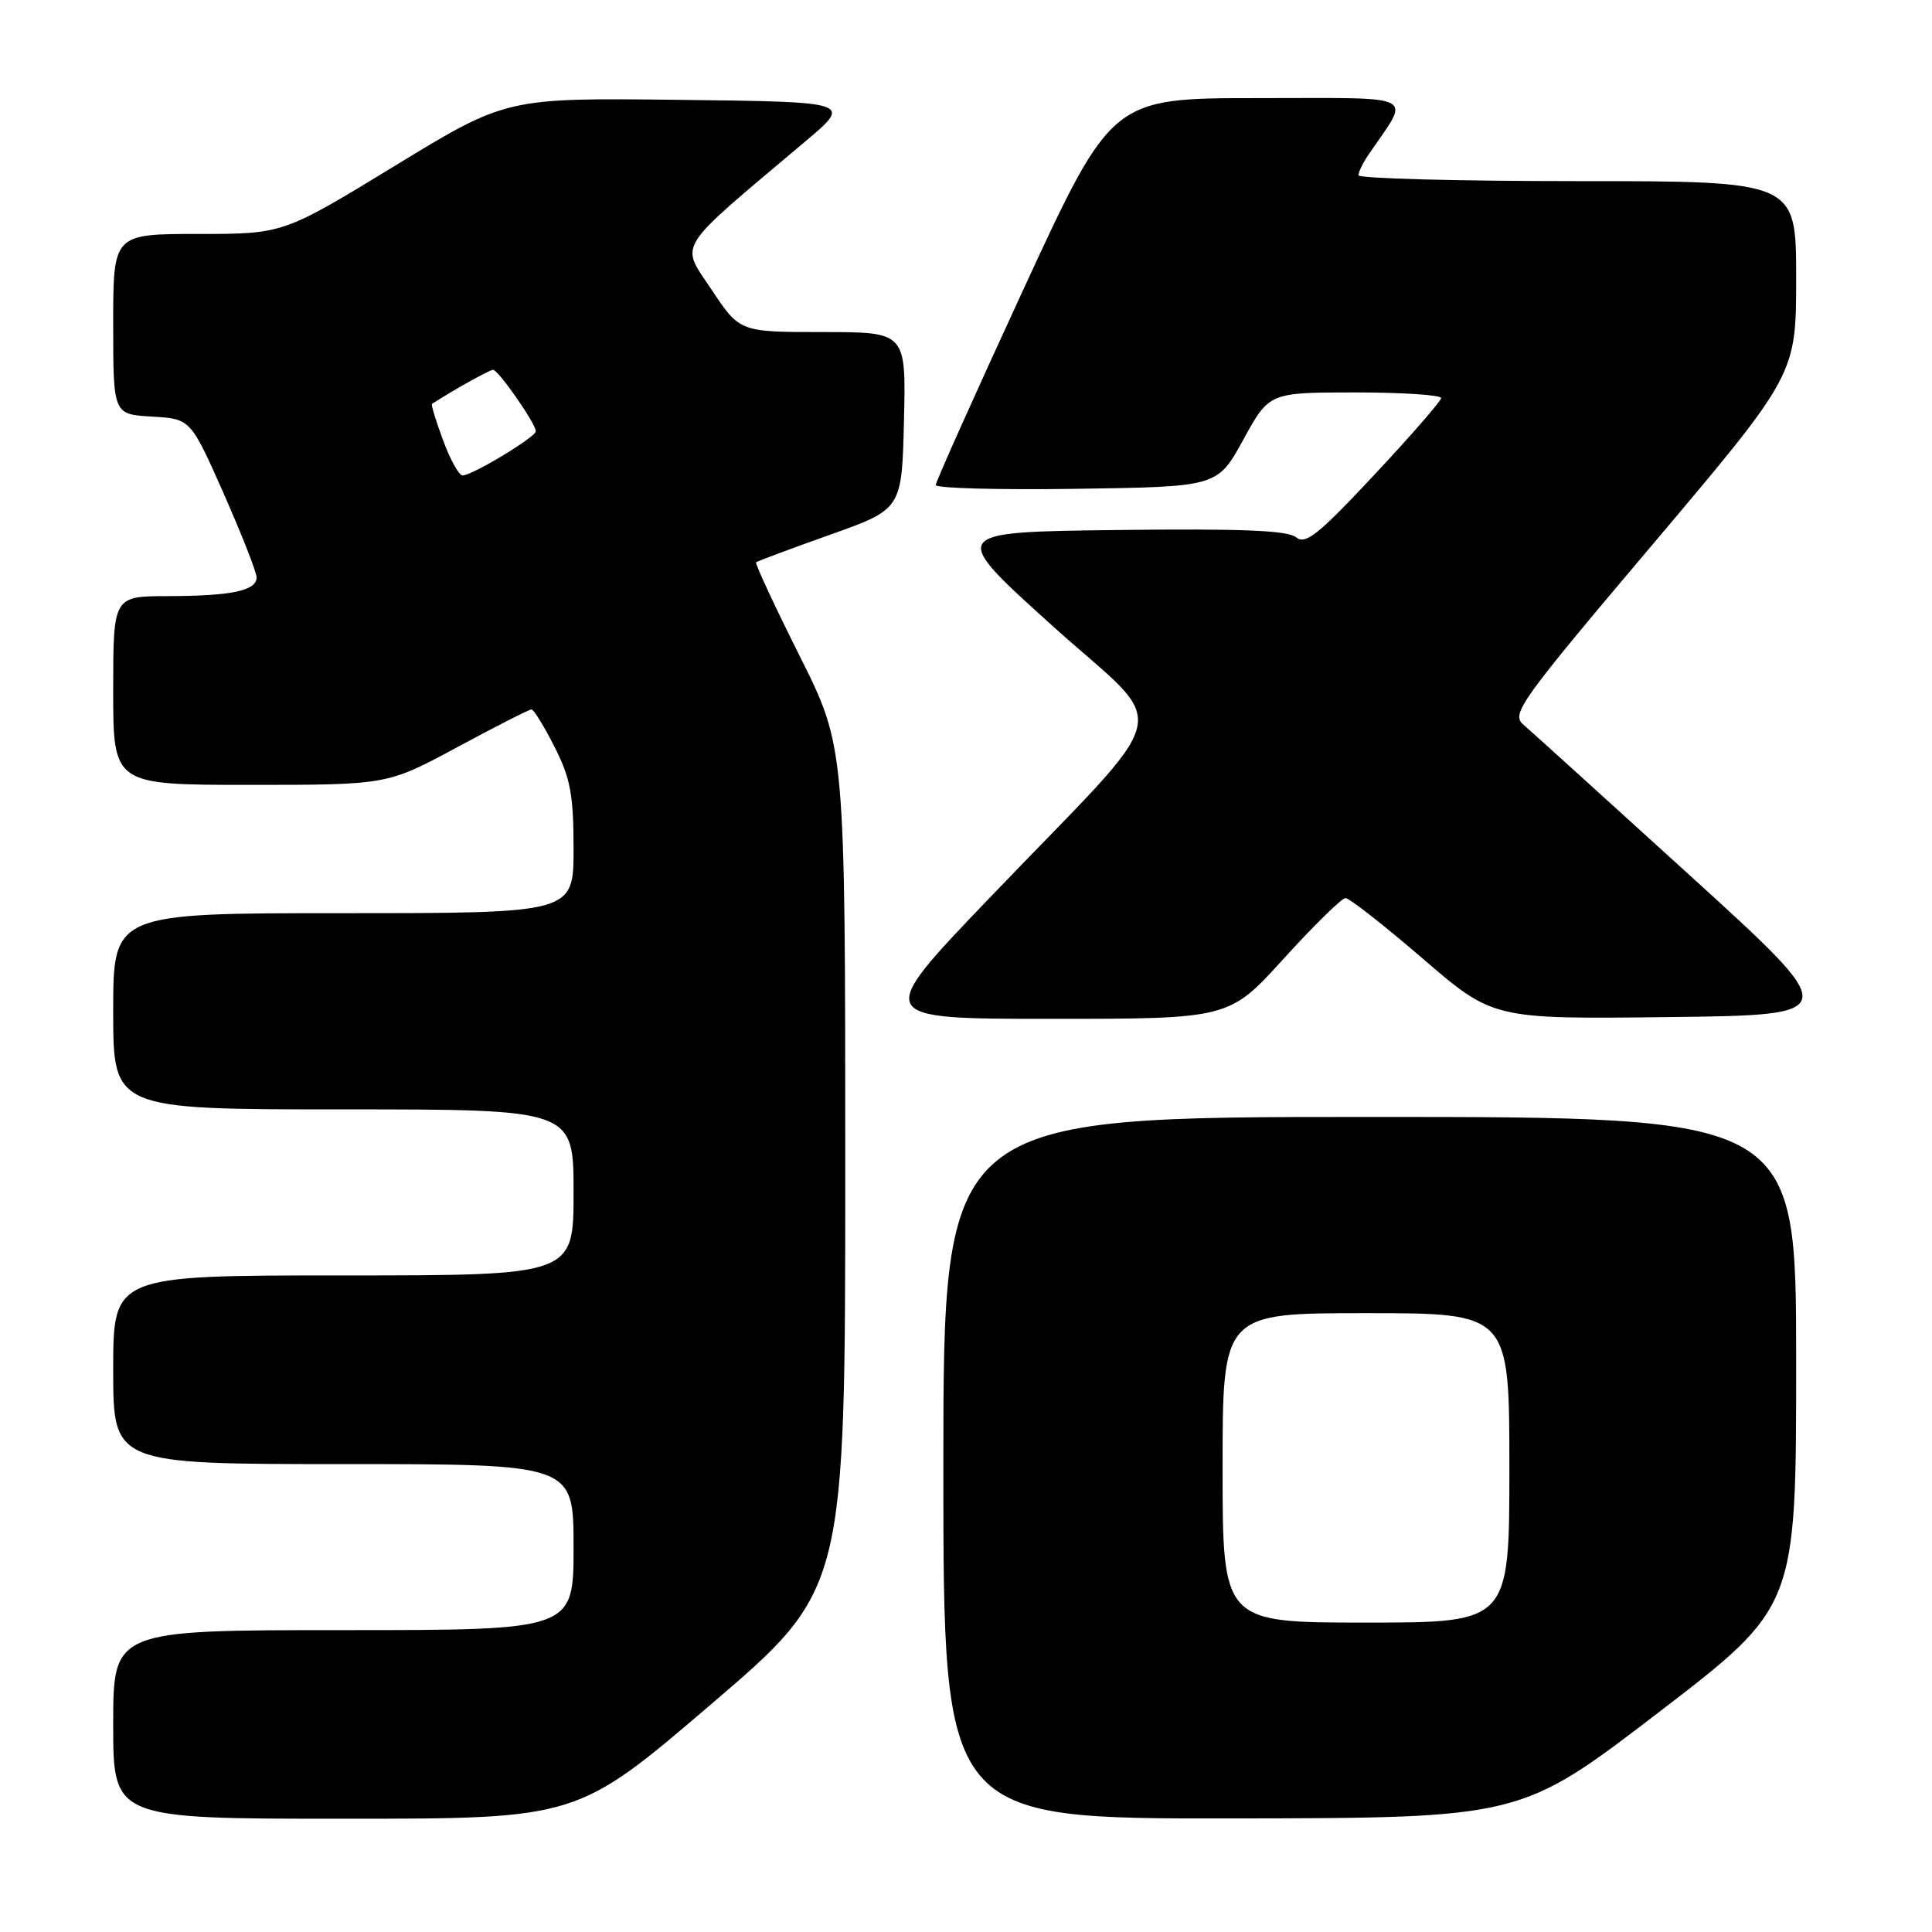 <?xml version="1.0" encoding="UTF-8" standalone="no"?>
<!DOCTYPE svg PUBLIC "-//W3C//DTD SVG 1.1//EN" "http://www.w3.org/Graphics/SVG/1.1/DTD/svg11.dtd" >
<svg xmlns="http://www.w3.org/2000/svg" xmlns:xlink="http://www.w3.org/1999/xlink" version="1.1" viewBox="0 0 256 256">
 <g >
 <path fill="currentColor"
d=" M 94.25 225.80 C 112.00 210.62 112.00 210.62 112.00 154.80 C 112.00 98.97 112.00 98.97 105.94 86.88 C 102.61 80.23 100.02 74.66 100.19 74.51 C 100.36 74.35 104.78 72.71 110.00 70.85 C 119.50 67.47 119.50 67.47 119.78 55.74 C 120.06 44.00 120.06 44.00 109.04 44.00 C 98.02 44.00 98.02 44.00 94.28 38.37 C 90.11 32.08 89.22 33.49 106.71 18.74 C 112.92 13.50 112.92 13.50 90.01 13.23 C 67.09 12.96 67.09 12.96 52.31 21.98 C 37.53 31.00 37.53 31.00 26.26 31.00 C 15.00 31.00 15.00 31.00 15.00 42.95 C 15.00 54.90 15.00 54.90 20.13 55.20 C 25.25 55.50 25.25 55.50 29.63 65.38 C 32.03 70.81 34.00 75.82 34.00 76.51 C 34.00 78.27 30.67 78.97 22.25 78.99 C 15.00 79.00 15.00 79.00 15.00 91.50 C 15.00 104.00 15.00 104.00 33.16 104.00 C 51.32 104.00 51.32 104.00 60.60 99.00 C 65.70 96.25 70.12 94.00 70.42 94.00 C 70.72 94.00 72.10 96.24 73.48 98.97 C 75.59 103.12 76.00 105.33 76.00 112.47 C 76.00 121.00 76.00 121.00 45.50 121.00 C 15.00 121.00 15.00 121.00 15.00 134.00 C 15.00 147.00 15.00 147.00 45.50 147.00 C 76.00 147.00 76.00 147.00 76.00 158.00 C 76.00 169.00 76.00 169.00 45.50 169.00 C 15.00 169.00 15.00 169.00 15.00 181.50 C 15.00 194.00 15.00 194.00 45.50 194.00 C 76.00 194.00 76.00 194.00 76.00 205.00 C 76.00 216.00 76.00 216.00 45.50 216.00 C 15.00 216.00 15.00 216.00 15.00 228.50 C 15.00 241.00 15.00 241.00 45.75 240.99 C 76.50 240.99 76.50 240.99 94.25 225.80 Z  M 219.75 226.92 C 238.00 212.93 238.00 212.93 238.00 180.46 C 238.00 148.00 238.00 148.00 181.50 148.00 C 125.00 148.00 125.00 148.00 125.00 194.50 C 125.00 241.00 125.00 241.00 163.25 240.95 C 201.50 240.90 201.50 240.90 219.75 226.92 Z  M 170.12 127.00 C 174.12 122.60 177.79 119.00 178.29 119.00 C 178.79 119.00 183.40 122.61 188.52 127.02 C 197.84 135.04 197.84 135.04 221.05 134.77 C 244.26 134.50 244.26 134.50 223.92 116.00 C 212.74 105.83 202.80 96.83 201.84 96.00 C 200.20 94.61 201.42 92.91 219.04 72.07 C 238.00 49.63 238.00 49.63 238.00 36.82 C 238.00 24.00 238.00 24.00 209.00 24.00 C 193.05 24.00 180.00 23.65 180.00 23.22 C 180.00 22.79 180.61 21.56 181.35 20.47 C 186.94 12.28 188.34 13.00 166.78 13.00 C 147.32 13.00 147.32 13.00 135.65 38.25 C 129.24 52.14 123.99 63.85 123.99 64.27 C 124.00 64.70 132.40 64.92 142.66 64.77 C 161.32 64.50 161.32 64.50 164.75 58.25 C 168.18 52.00 168.18 52.00 179.59 52.00 C 185.87 52.00 190.98 52.34 190.96 52.75 C 190.93 53.16 186.93 57.76 182.06 62.96 C 174.66 70.88 172.97 72.22 171.73 71.19 C 170.63 70.28 164.48 70.03 147.97 70.23 C 125.69 70.50 125.69 70.50 139.38 82.86 C 155.29 97.21 156.32 92.69 131.13 118.97 C 115.77 135.00 115.77 135.00 139.32 135.00 C 162.86 135.00 162.86 135.00 170.12 127.00 Z  M 58.71 58.34 C 57.76 55.78 57.10 53.61 57.24 53.52 C 59.90 51.78 64.88 49.00 65.33 49.00 C 66.03 49.00 71.00 56.14 71.00 57.14 C 71.00 57.91 62.57 63.00 61.29 63.00 C 60.82 63.00 59.65 60.90 58.71 58.34 Z  M 162.00 194.50 C 162.00 174.00 162.00 174.00 181.00 174.00 C 200.00 174.00 200.00 174.00 200.00 194.50 C 200.00 215.00 200.00 215.00 181.00 215.00 C 162.00 215.00 162.00 215.00 162.00 194.50 Z "/>
</g>
</svg>